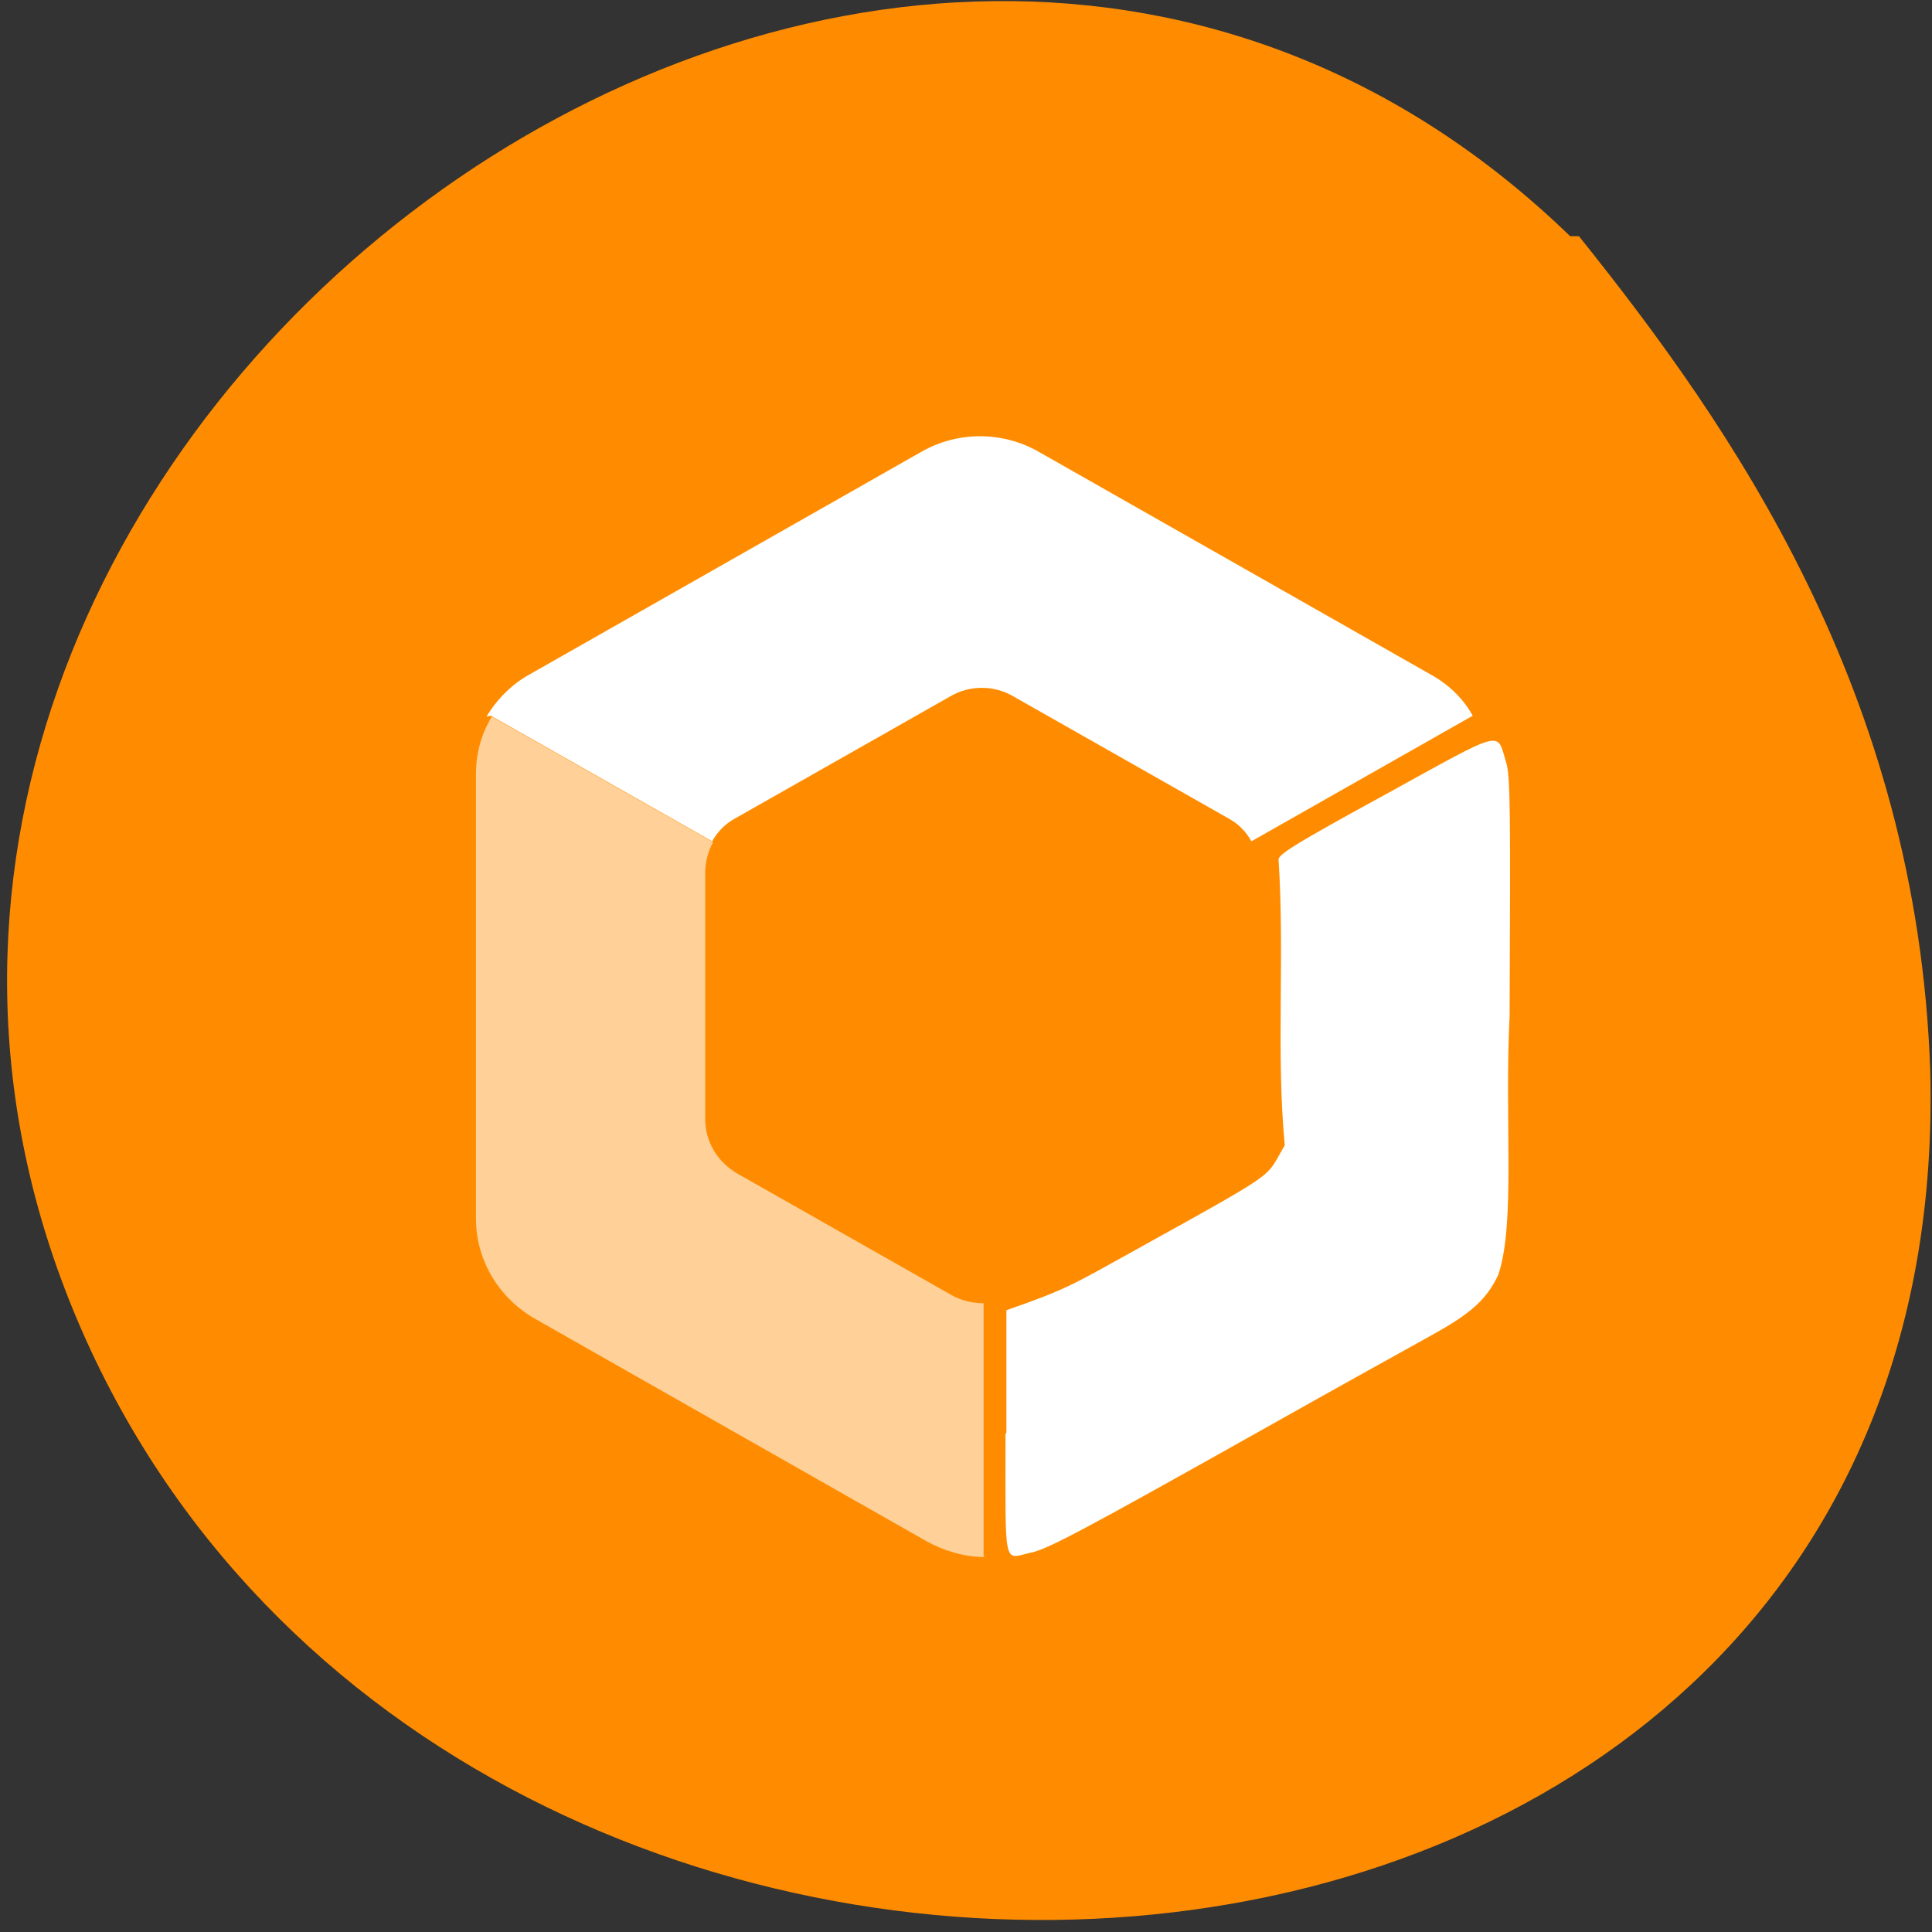 <svg xmlns="http://www.w3.org/2000/svg" viewBox="0 0 22 22"><rect x="0" y="0" width="22" height="22" fill="#333333" stroke="none"/><path d="m 17.88 2.69 c -7.86 -7.61 -21.2 2.42 -17 12.34 c 4.24 10 21.41 9 21.1 -2.84 c -0.15 -4.32 -2.27 -7.34 -4 -9.5" style="fill:#ff8c00"/><g style="fill:#fff"><path d="m 5.59 8.15 l 2.52 1.43 c 0.06 -0.11 0.15 -0.2 0.26 -0.26 l 2.45 -1.39 c 0.22 -0.13 0.5 -0.13 0.72 0 l 2.45 1.39 c 0.11 0.06 0.2 0.15 0.26 0.26 l 2.52 -1.43 c -0.11 -0.2 -0.28 -0.36 -0.48 -0.47 l -4.47 -2.54 c -0.41 -0.23 -0.91 -0.23 -1.32 0 l -4.47 2.54 c -0.2 0.11 -0.37 0.28 -0.49 0.48"/><path d="m 11.2 17.71 v -2.87 c -0.13 0 -0.25 -0.03 -0.36 -0.09 l -2.45 -1.39 c -0.22 -0.13 -0.36 -0.36 -0.36 -0.62 v -2.79 c 0 -0.13 0.03 -0.25 0.09 -0.36 l -2.52 -1.43 c -0.12 0.2 -0.18 0.42 -0.18 0.65 v 5.07 c 0 0.46 0.25 0.89 0.66 1.13 l 4.47 2.54 c 0.2 0.11 0.43 0.18 0.66 0.18" style="fill-opacity:0.59"/><path d="m 11.46 16.31 v -1.39 c 0.71 -0.25 0.72 -0.27 1.62 -0.77 c 1.32 -0.73 1.34 -0.75 1.46 -0.95 l 0.09 -0.16 c -0.1 -1.04 0 -2.15 -0.07 -3.24 c -0.02 -0.06 0.13 -0.16 1.21 -0.75 c 1.38 -0.76 1.27 -0.73 1.38 -0.37 c 0.05 0.15 0.05 0.58 0.04 2.89 c -0.06 1.19 0.07 2.36 -0.13 2.95 c -0.14 0.29 -0.32 0.44 -0.75 0.68 c -0.18 0.1 -1.03 0.57 -1.9 1.06 c -2.1 1.18 -2.48 1.38 -2.67 1.42 c -0.32 0.07 -0.29 0.21 -0.29 -1.35"/></g></svg>